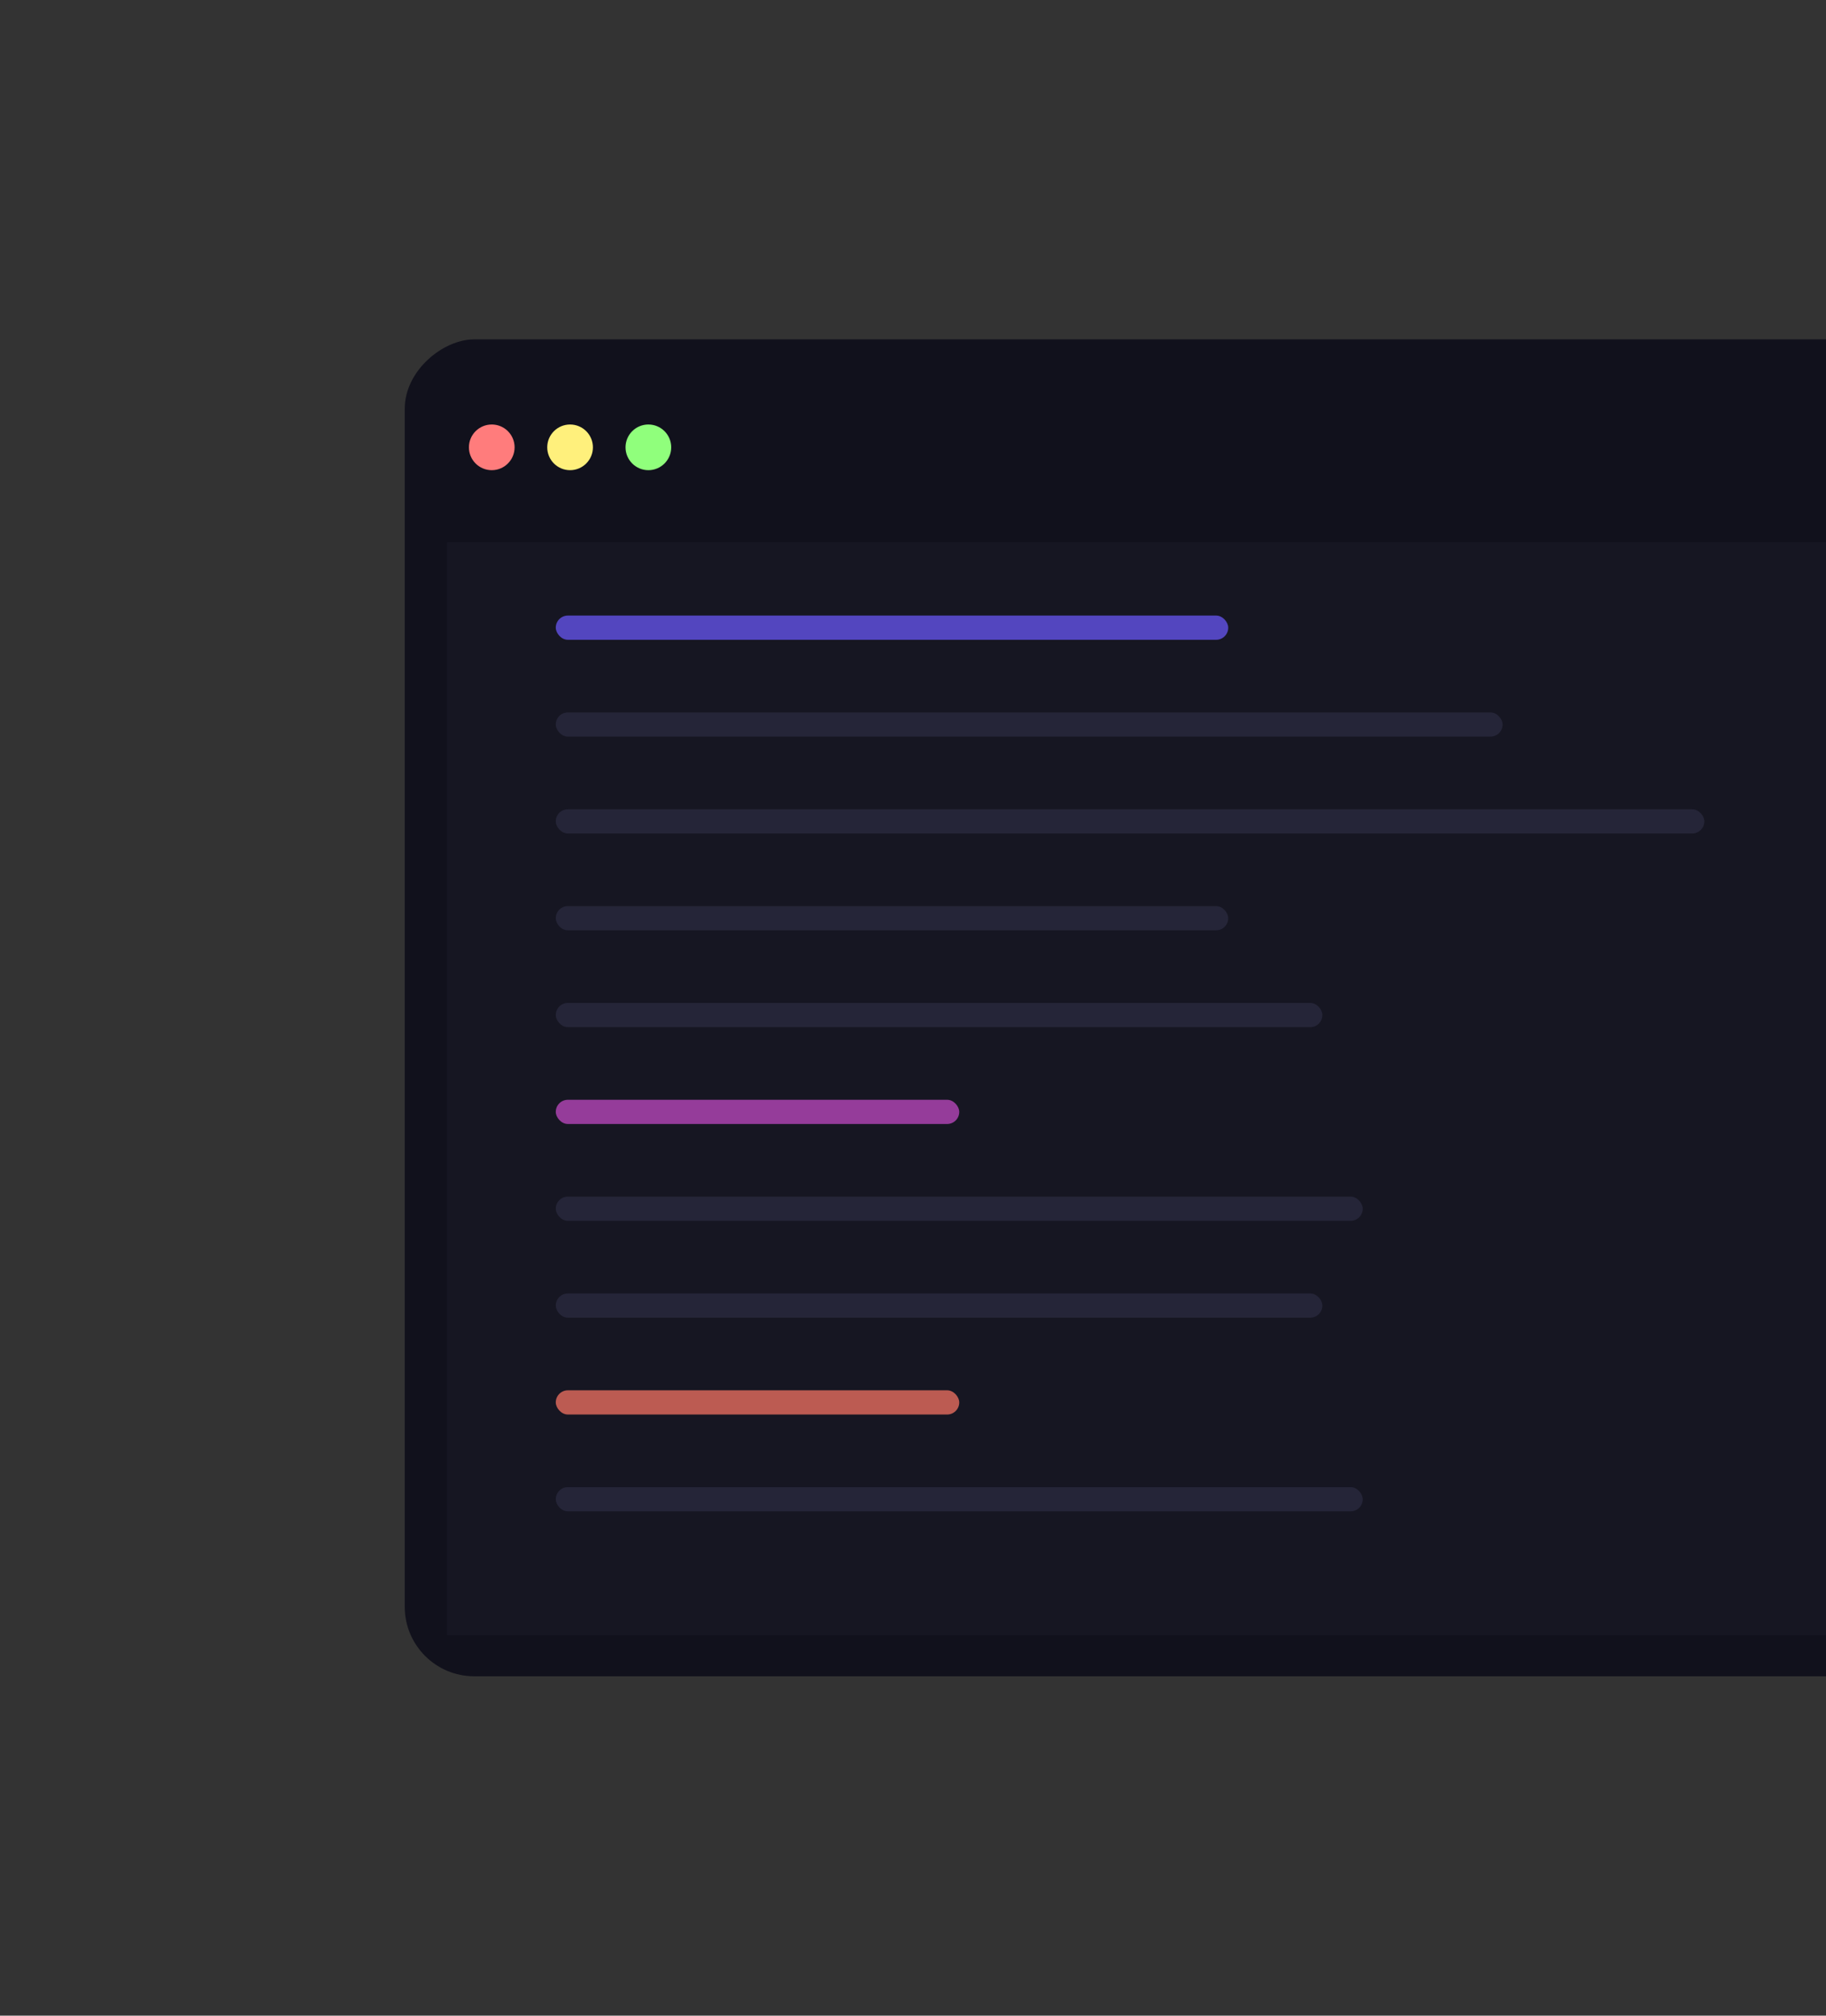 <svg xmlns="http://www.w3.org/2000/svg" xmlns:xlink="http://www.w3.org/1999/xlink" width="289" height="319" viewBox="0 0 289 319">
  <rect x="0" y="0" width="289" height="319" fill="#333333" stroke="none"/>
  <defs>
    <clipPath id="clip-path">
      <rect id="Rectangle_7370" data-name="Rectangle 7370" width="289" height="319" transform="translate(197 1704)" fill="#fff" stroke="#707070" stroke-width="1"/>
    </clipPath>
  </defs>
  <g id="Mask_Group_241" data-name="Mask Group 241" transform="translate(-197 -1704)" clip-path="url(#clip-path)">
    <g id="Group_12398" data-name="Group 12398" transform="translate(64.01 431.242)">
      <rect id="Rectangle_7018" data-name="Rectangle 7018" width="211.585" height="288.324" rx="11" transform="translate(485.371 1326.465) rotate(90)" fill="#11111c"/>
      <ellipse id="Ellipse_2" data-name="Ellipse 2" cx="3.615" cy="3.615" rx="3.615" ry="3.615" transform="translate(207.205 1339.939)" fill="#ff7c7c"/>
      <ellipse id="Ellipse_3" data-name="Ellipse 3" cx="3.615" cy="3.615" rx="3.615" ry="3.615" transform="translate(219.6 1339.939)" fill="#fff07c"/>
      <ellipse id="Ellipse_4" data-name="Ellipse 4" cx="3.615" cy="3.615" rx="3.615" ry="3.615" transform="translate(231.992 1339.939)" fill="#90ff7c"/>
      <rect id="Rectangle_7369" data-name="Rectangle 7369" width="275" height="173" transform="translate(203.719 1358.566)" fill="#161622"/>
      <g id="Group_12398-2" data-name="Group 12398" transform="translate(9.746 5.402)">
        <rect id="Rectangle_5079" data-name="Rectangle 5079" width="181.784" height="3.832" rx="1.916" transform="translate(211.205 1395.432)" fill="#252538"/>
        <rect id="Rectangle_5080" data-name="Rectangle 5080" width="106.431" height="3.832" rx="1.916" transform="translate(211.205 1410.758)" fill="#252538"/>
        <rect id="Rectangle_6939" data-name="Rectangle 6939" width="106.431" height="3.832" rx="1.916" transform="translate(211.205 1364.779)" fill="#5346bf"/>
        <rect id="Rectangle_5081" data-name="Rectangle 5081" width="121.331" height="3.832" rx="1.916" transform="translate(211.205 1426.084)" fill="#252538"/>
        <rect id="Rectangle_6938" data-name="Rectangle 6938" width="149.855" height="3.832" rx="1.916" transform="translate(211.205 1380.105)" fill="#252538"/>
        <rect id="Rectangle_5086" data-name="Rectangle 5086" width="121.331" height="3.832" rx="1.916" transform="translate(211.205 1472.063)" fill="#252538"/>
        <rect id="Rectangle_5082" data-name="Rectangle 5082" width="63.859" height="3.832" rx="1.916" transform="translate(211.205 1441.41)" fill="#953c9a"/>
        <rect id="Rectangle_5085" data-name="Rectangle 5085" width="63.859" height="3.832" rx="1.916" transform="translate(211.205 1487.389)" fill="#bc5b52"/>
        <rect id="Rectangle_5083" data-name="Rectangle 5083" width="127.717" height="3.832" rx="1.916" transform="translate(211.205 1456.736)" fill="#252538"/>
        <rect id="Rectangle_5084" data-name="Rectangle 5084" width="127.717" height="3.832" rx="1.916" transform="translate(211.205 1502.715)" fill="#252538"/>
      </g>
    </g>
  </g>
</svg>
